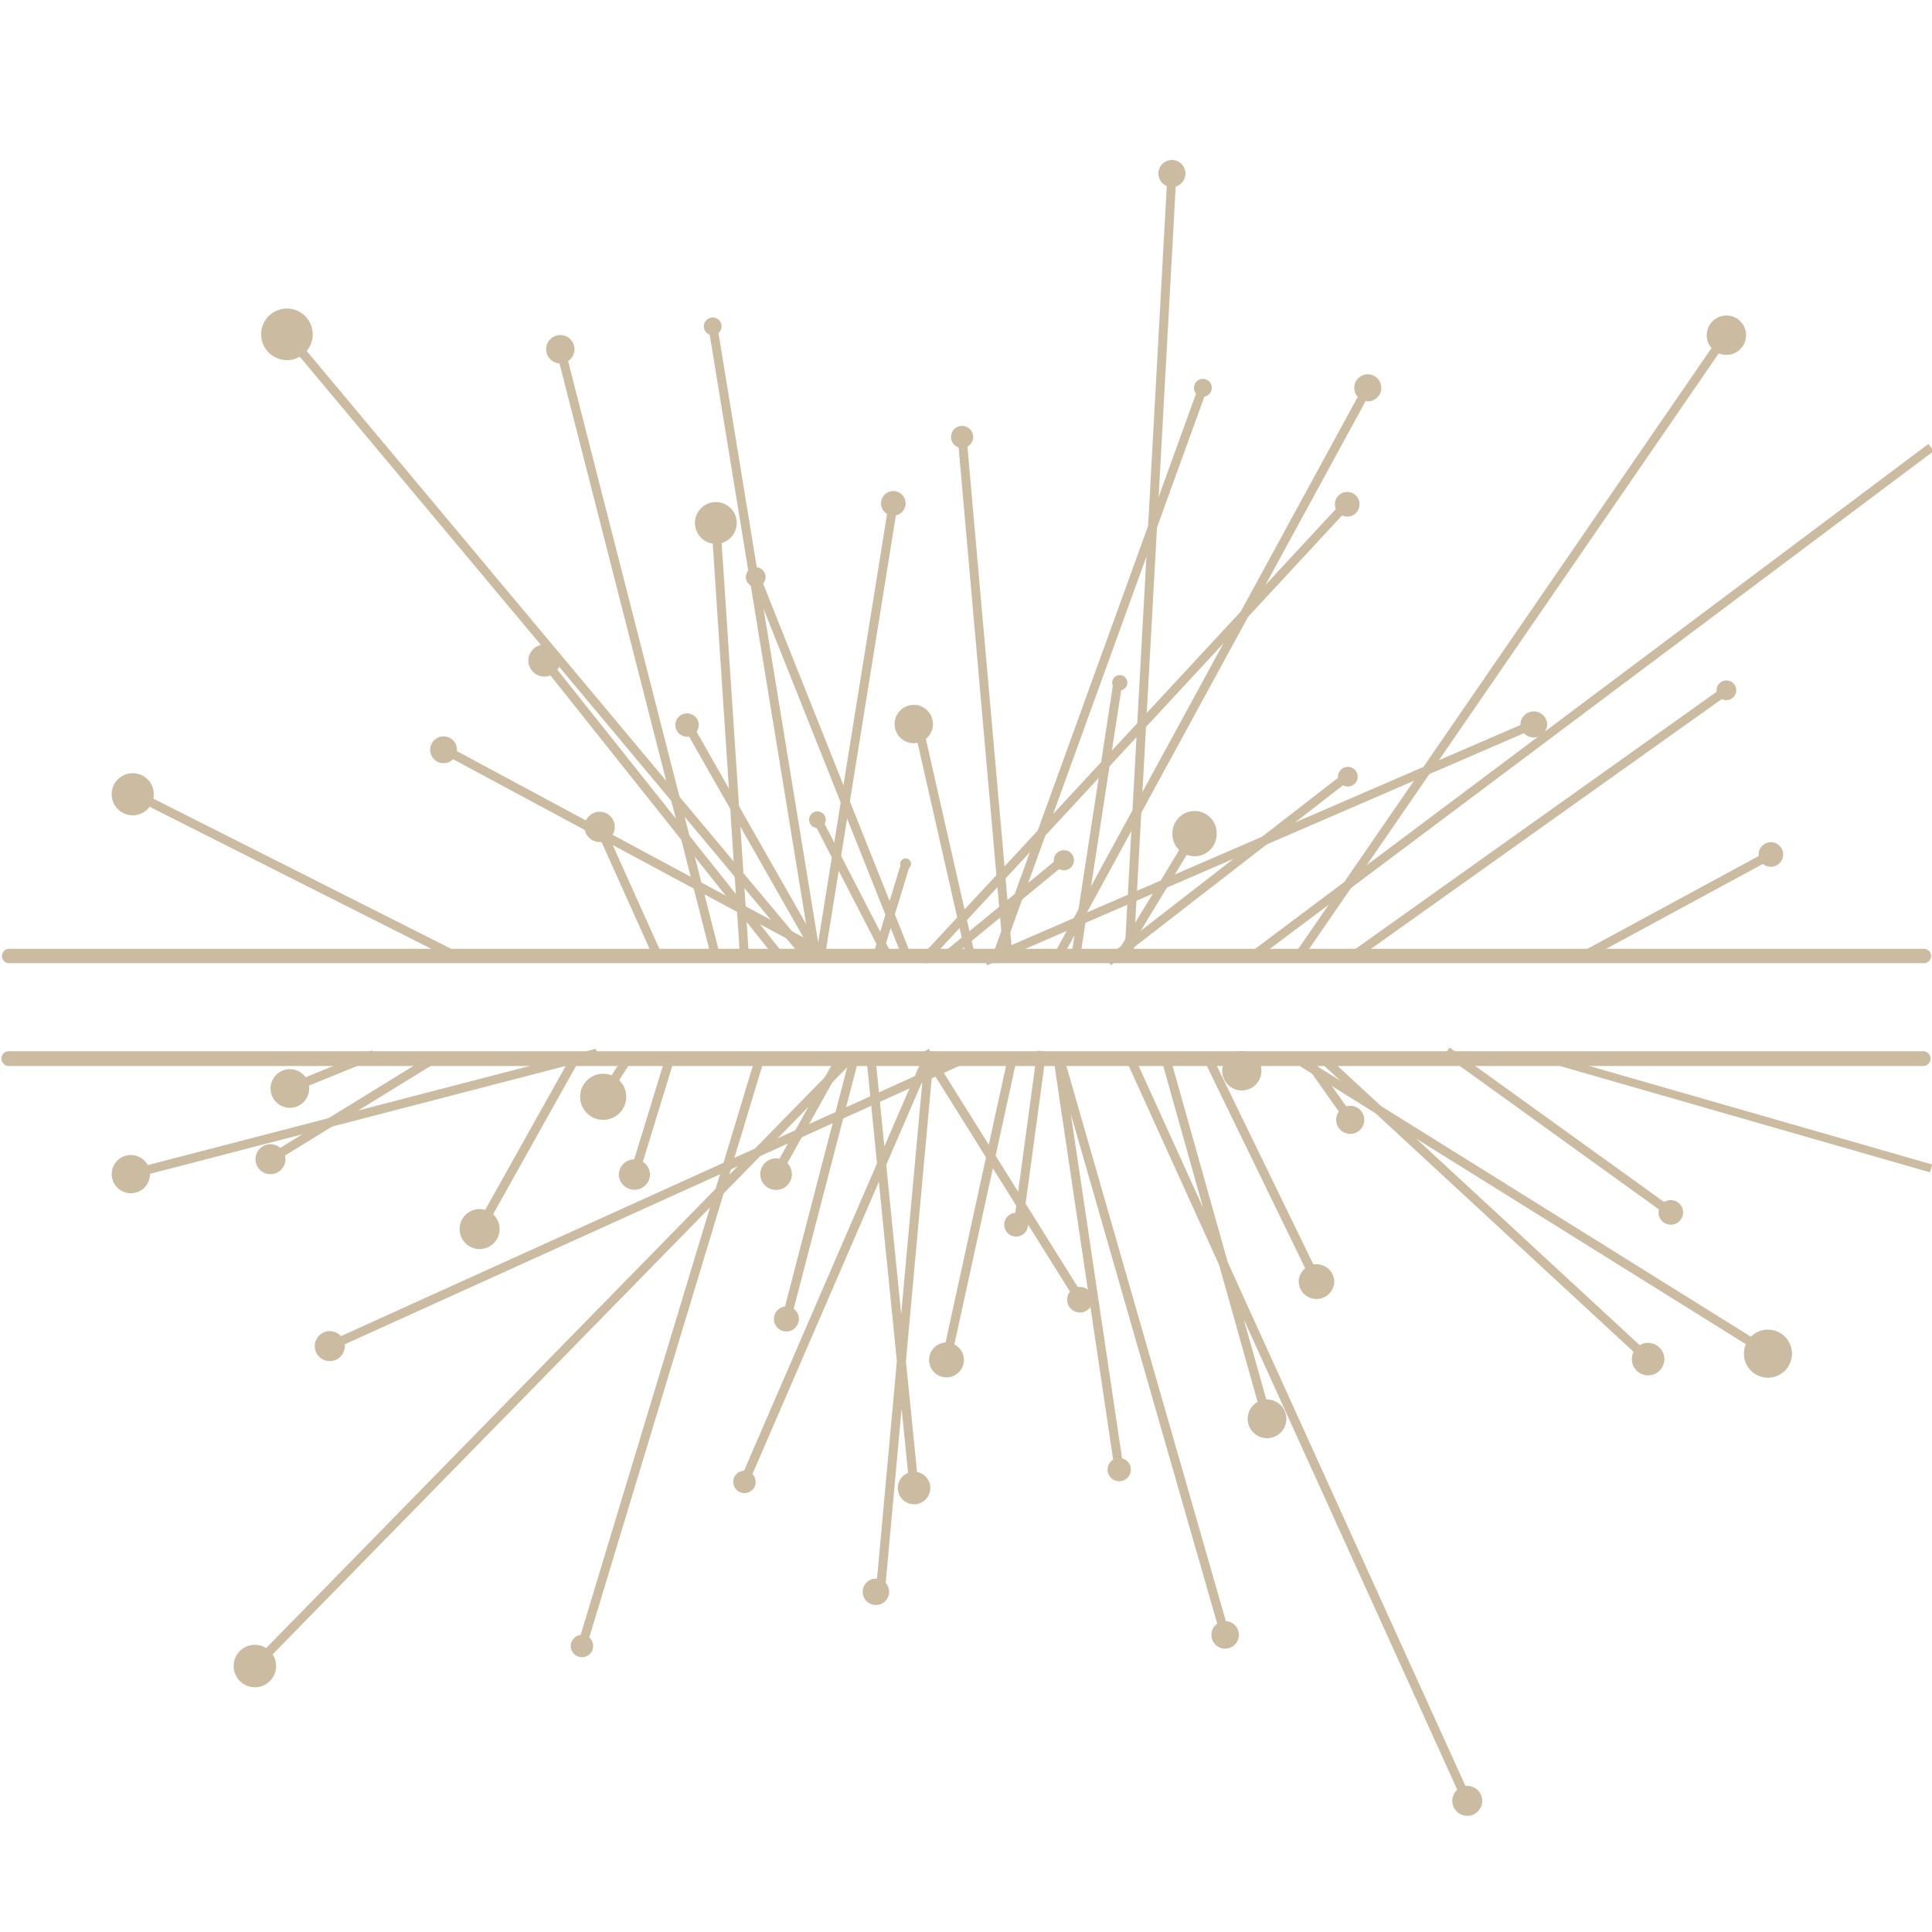 <svg version="1.2" baseProfile="tiny" xmlns="http://www.w3.org/2000/svg" viewBox="0 0 48 48"><path fill="#CBBBA0" d="M26.258 23.809l7.724-14.174"/><path fill="none" stroke="#CBBBA0" stroke-width=".222" stroke-miterlimit="10" d="M26.258 23.809l7.724-14.174M27.534 23.891l5.967-4.626"/><path fill="#CBBBA0" d="M24.995 23.21l-1.091-12.354"/><path fill="none" stroke="#CBBBA0" stroke-width=".22" stroke-miterlimit="10" d="M25.043 23.75l-1.139-12.894"/><path fill="none" stroke="#CBBBA0" stroke-width=".222" stroke-miterlimit="10" d="M22.936 23.869l10.535-11.364M23.802 22.934l9.669-10.429"/><path fill="#CBBBA0" d="M22.194 22.884l-3.419-8.548"/><path fill="none" stroke="#CBBBA0" stroke-width=".222" stroke-miterlimit="10" d="M22.499 23.684l-3.724-9.348M20.693 23.809l-9.672-5.199M17.806 23.859L13.92 8.658"/><path fill="#CBBBA0" d="M20.237 23.55l-2.53-15.463"/><path fill="none" stroke="#CBBBA0" stroke-width=".222" stroke-miterlimit="10" d="M20.237 23.55l-2.53-15.463M11.431 23.809l-8.133-4.1M32.3 23.706l10.592-15.4M39.236 23.809l4.761-2.579M20.379 23.79l1.815-11.285"/><path fill="none" stroke="#CBBBA0" stroke-width=".22" stroke-miterlimit="10" d="M31.131 23.75l16.846-12.632"/><path fill="none" stroke="#CBBBA0" stroke-width=".222" stroke-miterlimit="10" d="M33.509 23.831l9.383-6.681M26.72 23.809l1.052-6.847M18.503 23.869l-.718-10.876M28.045 23.809l1.071-19.486"/><path fill="#CBBBA0" d="M19.538 23.966l-6.014-7.554"/><path fill="none" stroke="#CBBBA0" stroke-width=".222" stroke-miterlimit="10" d="M19.412 23.809l-5.888-7.397"/><path fill="none" stroke="#CBBBA0" stroke-width=".22" stroke-miterlimit="10" d="M24.801 23.666l5.084-14.031"/><path fill="none" stroke="#CBBBA0" stroke-width=".222" stroke-miterlimit="10" d="M16.393 23.869l-1.495-3.325"/><path fill="#CBBBA0" d="M19.99 23.683L7.128 8.306"/><path fill="none" stroke="#CBBBA0" stroke-width=".222" stroke-miterlimit="10" d="M19.99 23.683L7.128 8.306"/><path fill="#CBBBA0" d="M25.57 23.411l12.537-5.422"/><path fill="none" stroke="#CBBBA0" stroke-width=".222" stroke-miterlimit="10" d="M24.483 23.881l13.624-5.892M24.144 23.891l-1.442-6.356"/><path fill="#CBBBA0" d="M20.237 23.55l-3.167-5.561"/><path fill="none" stroke="#CBBBA0" stroke-width=".222" stroke-miterlimit="10" d="M20.237 23.55l-3.167-5.561M27.821 23.773l1.858-3.073"/><path fill="#CBBBA0" d="M24.414 23.009l2.018-1.659"/><path fill="none" stroke="#CBBBA0" stroke-width=".222" stroke-miterlimit="10" d="M23.441 23.809l2.991-2.459"/><path fill="#CBBBA0" d="M21.678 23.022l-1.369-2.656"/><path fill="none" stroke="#CBBBA0" stroke-width=".222" stroke-miterlimit="10" d="M22.013 23.673l-1.704-3.307M21.774 23.836l.725-2.371"/><path fill="#CBBBA0" d="M11.353 18.61a.333.333 0 1 1-.665 0 .333.333 0 0 1 .665 0M13.92 16.412a.396.396 0 1 1-.793 0 .396.396 0 0 1 .793 0M14.272 8.658a.352.352 0 1 1-.703 0 .352.352 0 0 1 .703 0M17.926 8.087a.22.22 0 1 1-.438 0 .22.22 0 0 1 .438 0M18.304 12.993a.519.519 0 1 1-1.038 0 .519.519 0 0 1 1.038 0M19.02 14.336a.244.244 0 1 1-.489 0 .244.244 0 0 1 .488 0M22.5 12.505a.305.305 0 1 1-.611 0 .305.305 0 0 1 .61 0M24.178 10.856a.275.275 0 1 1-.55 0 .275.275 0 0 1 .55 0M30.107 9.635a.221.221 0 1 1-.443 0 .221.221 0 0 1 .443 0M28.009 16.962a.188.188 0 1 1-.377 0 .188.188 0 0 1 .377 0M33.776 12.505a.306.306 0 1 1-.61-.001.306.306 0 0 1 .61 0M34.318 9.635a.336.336 0 1 1-.672 0 .336.336 0 0 1 .672 0M33.731 19.296a.244.244 0 1 1-.488 0 .244.244 0 0 1 .488 0M43.381 8.306a.489.489 0 1 1-.977 0 .489.489 0 0 1 .977 0M43.137 17.15a.244.244 0 1 1-.489 0 .244.244 0 0 1 .489 0M3.82 19.71a.523.523 0 1 1-1.045 0 .523.523 0 0 1 1.045 0M44.302 21.23a.305.305 0 1 1-.61 0 .305.305 0 0 1 .61 0M15.274 20.544a.376.376 0 1 1-.752 0 .376.376 0 0 1 .752 0M23.178 17.989a.476.476 0 1 1-.952 0 .476.476 0 0 1 .952 0M38.44 17.989a.333.333 0 1 1-.666 0 .333.333 0 0 1 .665 0M17.359 17.989a.29.29 0 1 1-.578 0 .29.29 0 0 1 .578 0M7.77 8.306a.64.64 0 1 1-1.282 0 .64.64 0 0 1 1.281 0M20.515 20.366a.206.206 0 1 1-.412 0 .206.206 0 0 1 .412 0M22.637 21.465a.138.138 0 0 1-.275 0 .137.137 0 1 1 .275 0M26.681 21.35a.25.25 0 1 1-.498 0 .25.25 0 0 1 .498 0M30.228 20.7a.55.55 0 1 1-1.099 0 .55.55 0 0 1 1.1 0M47.798 23.93H.228a.179.179 0 0 1 0-.358h47.57a.179.179 0 0 1 0 .358zM47.793 26.484H.233a.184.184 0 1 1 0-.367h47.56a.184.184 0 0 1 0 .367zM29.452 4.311a.336.336 0 1 1-.672 0 .336.336 0 0 1 .672 0"/><path fill="none" stroke="#CBBBA0" stroke-width=".224" stroke-miterlimit="10" d="M26.311 26.25l4.127 14.368M28.116 26.37l8.338 18.372M28.945 26.229l2.534 9.021"/><path fill="#CBBBA0" d="M21.761 27.506l.948 9.443"/><path fill="none" stroke="#CBBBA0" stroke-width=".224" stroke-miterlimit="10" d="M21.628 26.177l1.081 10.772M23.097 26.117l-1.223 13.414"/><path fill="#CBBBA0" d="M20.411 27.007L6.333 41.392"/><path fill="none" stroke="#CBBBA0" stroke-width=".224" stroke-miterlimit="10" d="M21.171 26.229L6.333 41.392M14.257 26.352l-2.341 4.184M18.888 26.258l-4.429 14.638M14.832 26.165L3.251 29.171M9.282 26.197l-2.081.846"/><path fill="none" stroke="#CBBBA0" stroke-width=".202" stroke-miterlimit="10" d="M38.272 26.241l9.705 2.788"/><path fill="none" stroke="#CBBBA0" stroke-width=".224" stroke-miterlimit="10" d="M32.806 26.241l8.141 7.526"/><path fill="#CBBBA0" d="M21.47 27.428L8.193 33.444"/><path fill="none" stroke="#CBBBA0" stroke-width=".224" stroke-miterlimit="10" d="M24.065 26.253L8.193 33.444M25.169 26.207l-1.653 7.56M35.951 26.117l5.559 4.005M32.093 26.229l11.832 7.378"/><path fill="#CBBBA0" d="M22.472 27.607l-3.977 9.194"/><path fill="none" stroke="#CBBBA0" stroke-width=".224" stroke-miterlimit="10" d="M23.074 26.217l-4.579 10.584M29.996 26.253l2.712 5.578M22.98 26.117l3.85 6.156M26.279 26.25l1.527 10.262M16.663 26.229l-.902 2.942"/><path fill="#CBBBA0" d="M20.971 27.258l-1.433 5.511"/><path fill="none" stroke="#CBBBA0" stroke-width=".224" stroke-miterlimit="10" d="M21.252 26.177l-1.714 6.592M10.709 26.345L6.72 28.799M32.404 26.207l1.142 1.615"/><path fill="#CBBBA0" d="M25.679 27.217l-.434 3.211"/><path fill="none" stroke="#CBBBA0" stroke-width=".224" stroke-miterlimit="10" d="M25.881 26.117l-.584 4.311M20.919 26.229l-1.638 2.942M15.674 26.177l-.688 1.072"/><path fill="#CBBBA0" d="M41.816 30.122a.305.305 0 1 1-.61 0 .305.305 0 0 1 .61 0M33.15 31.831a.442.442 0 1 1-.884 0 .442.442 0 0 1 .883 0M23.948 33.767a.433.433 0 1 1-.865 0 .433.433 0 0 1 .865 0M18.773 36.801a.278.278 0 1 1-.555 0 .278.278 0 0 1 .555 0M8.566 33.444a.372.372 0 1 1-.745 0 .372.372 0 0 1 .745 0M12.412 30.536a.496.496 0 1 1-.993 0 .496.496 0 0 1 .993 0M3.726 29.171a.475.475 0 1 1-.95 0 .475.475 0 0 1 .95 0M6.86 41.392a.527.527 0 1 1-1.055 0 .527.527 0 0 1 1.055 0M14.737 40.895a.278.278 0 1 1-.556 0 .278.278 0 0 1 .556 0M22.089 39.53a.328.328 0 1 1-.655 0 .328.328 0 0 1 .655 0M23.113 36.949a.404.404 0 1 1-.807 0 .404.404 0 0 1 .807 0M30.78 40.618a.341.341 0 1 1-.683 0 .341.341 0 0 1 .682 0M36.826 44.742a.372.372 0 1 1-.744 0 .372.372 0 0 1 .744 0M44.521 33.607a.597.597 0 1 1-1.193 0 .597.597 0 0 1 1.193 0M41.35 33.767a.403.403 0 1 1-.807 0 .403.403 0 0 1 .807 0M7.092 28.8a.372.372 0 1 1-.744-.001.372.372 0 0 1 .744 0M16.15 29.171a.388.388 0 1 1-.776 0 .388.388 0 0 1 .775 0M19.848 32.77a.31.31 0 1 1-.62-.001.31.31 0 0 1 .62 0M27.148 32.273a.318.318 0 1 1-.635 0 .318.318 0 0 1 .635 0M28.096 36.512a.289.289 0 1 1-.578 0 .289.289 0 0 1 .578 0M31.96 35.25a.48.48 0 1 1-.962.001.48.48 0 0 1 .961 0M33.895 27.822a.349.349 0 1 1-.698 0 .349.349 0 0 1 .698 0M7.682 27.043a.48.48 0 1 1-.96 0 .48.48 0 0 1 .96 0M31.34 26.604a.487.487 0 1 1-.975 0 .487.487 0 0 1 .975 0M25.54 30.427a.295.295 0 1 1-.59 0 .295.295 0 0 1 .59 0M19.674 29.171a.392.392 0 1 1-.785 0 .392.392 0 0 1 .785 0M15.559 27.25a.573.573 0 1 1-1.146 0 .573.573 0 0 1 1.146 0"/></svg>
